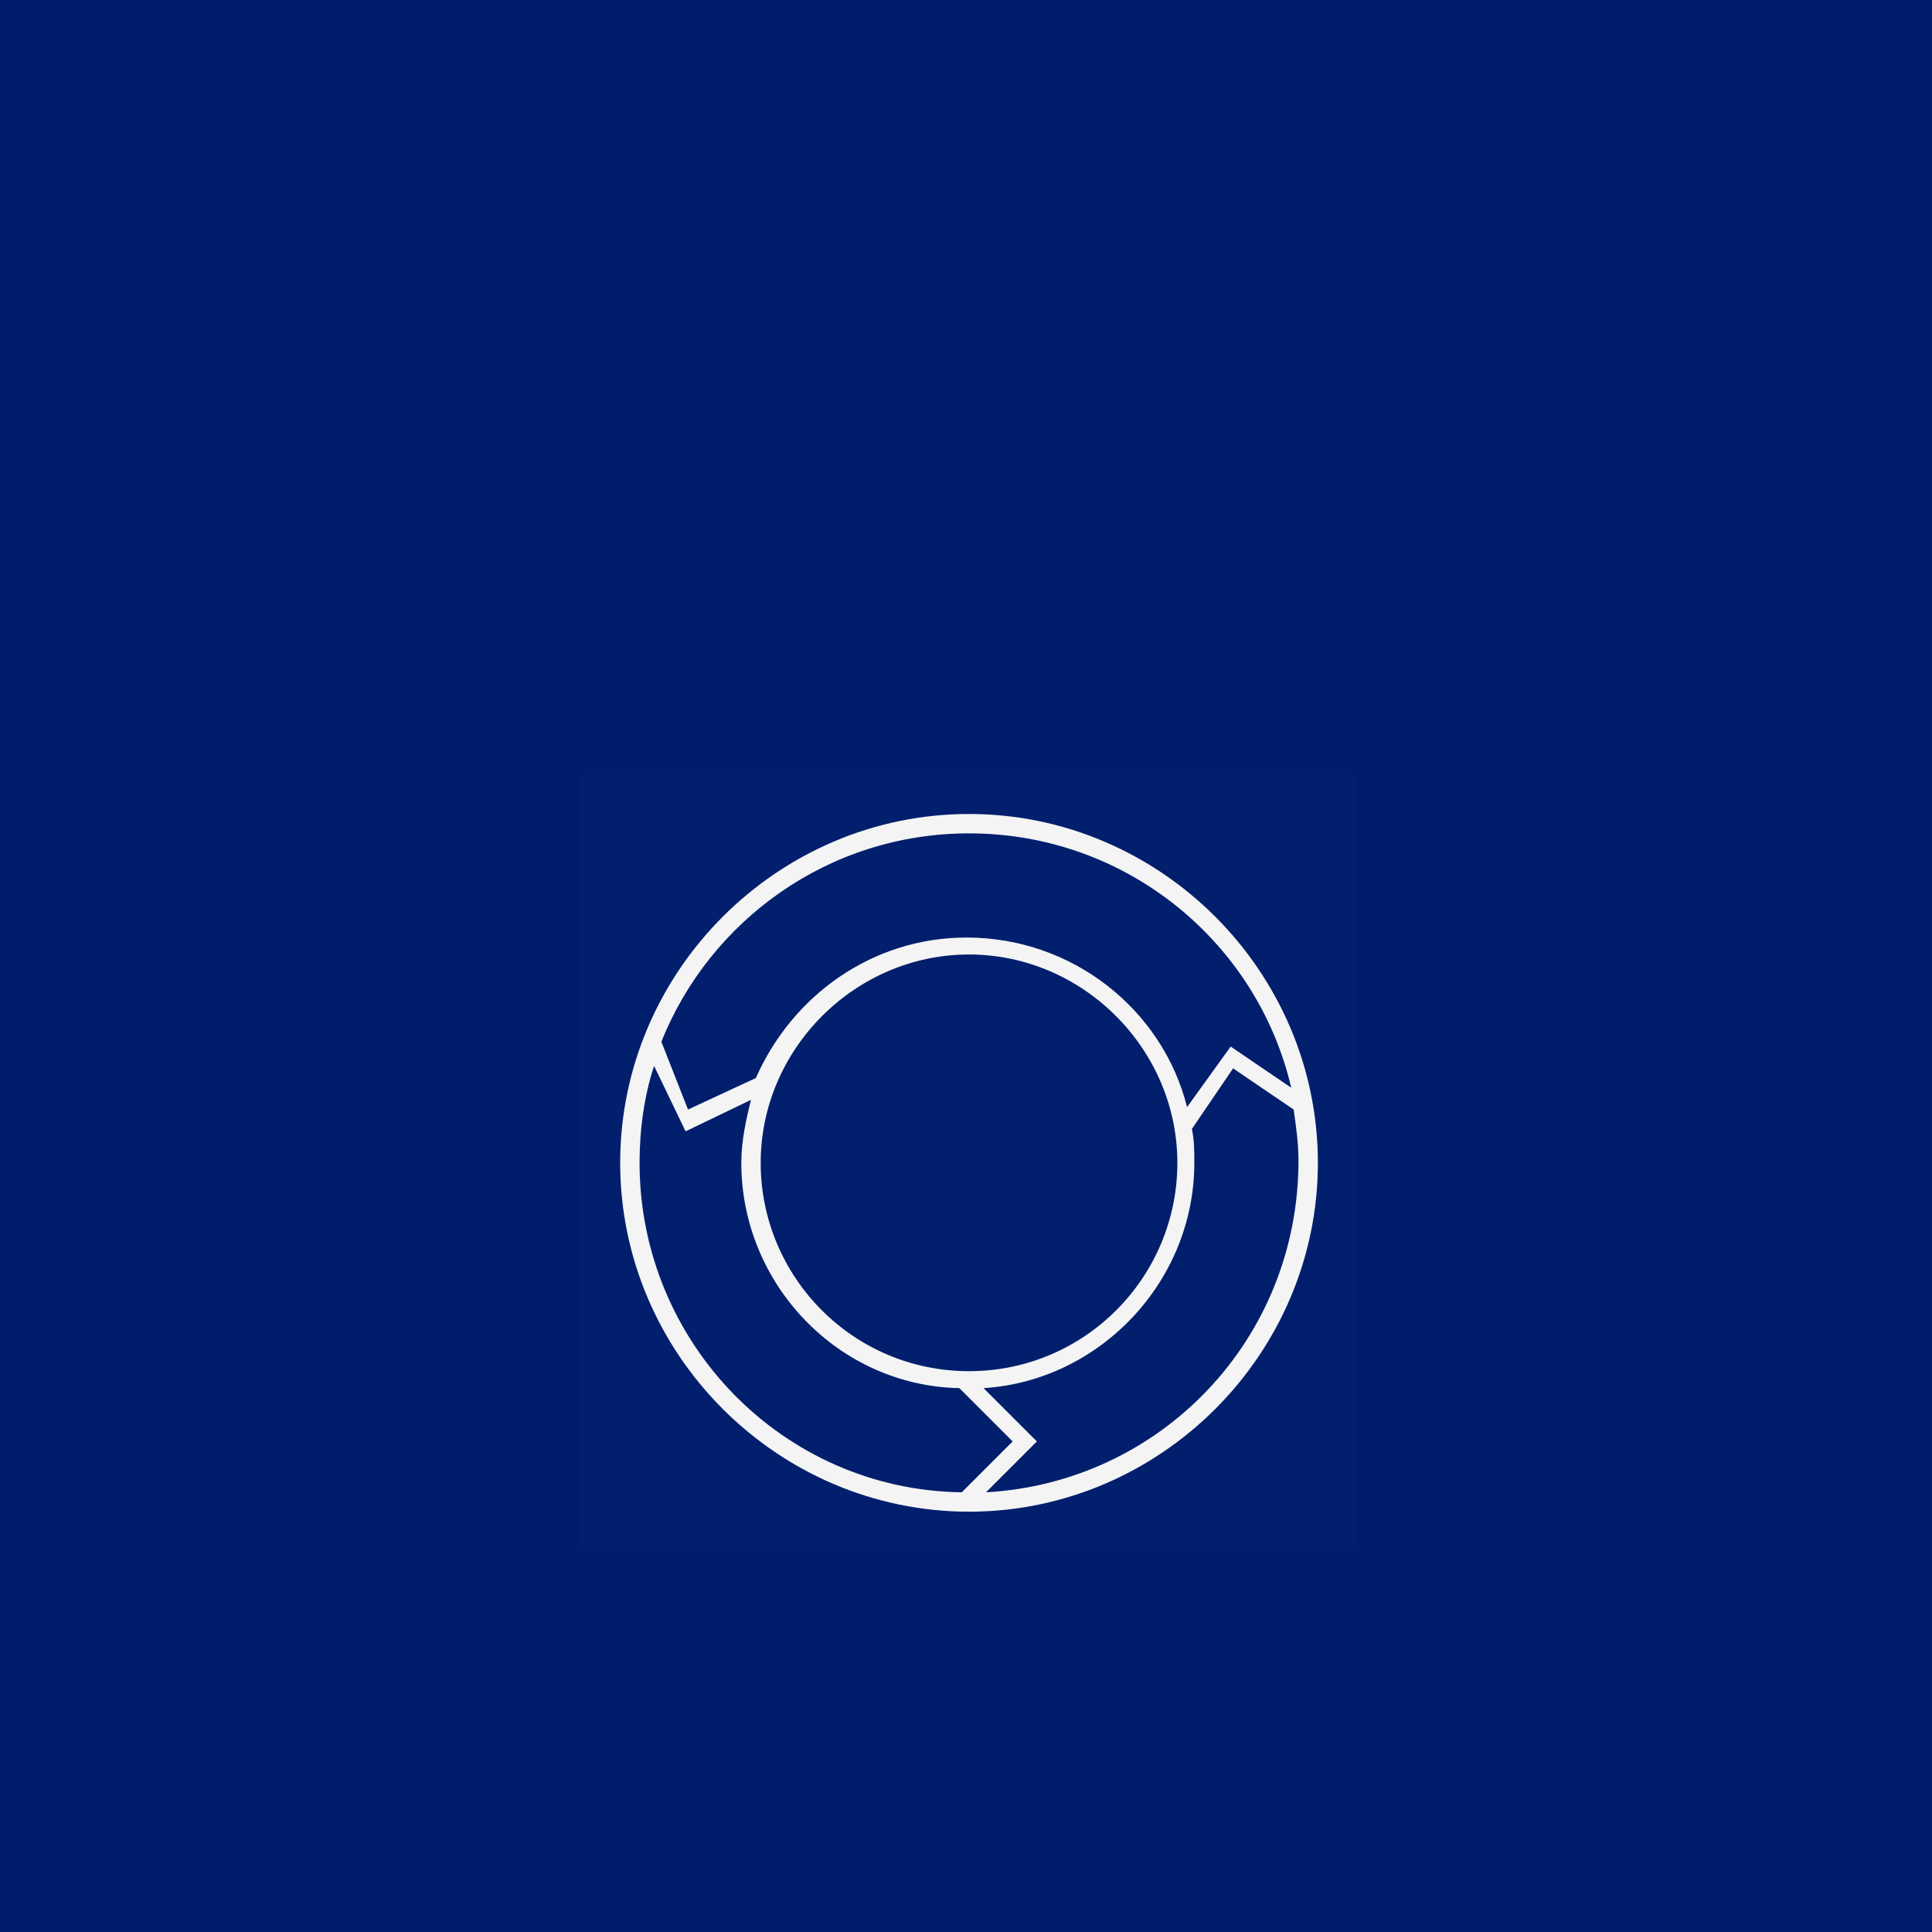<svg width="319" height="319" viewBox="0 0 319 319" fill="none" xmlns="http://www.w3.org/2000/svg">
<rect width="319" height="319" fill="#001D6C"/>
<g clip-path="url(#clip0_566_7194)">
<rect width="128" height="128" transform="translate(96 128)" fill="white" fill-opacity="0.01" style="mix-blend-mode:multiply"/>
<g clip-path="url(#clip1_566_7194)">
<path d="M160 134.4C128.4 134.4 102.4 160.4 102.4 192C102.4 223.6 128.4 249.6 160 249.6C191.6 249.6 217.6 223.6 217.6 192C217.6 160.4 191.6 134.4 160 134.4ZM160 137.6C186 137.6 207.6 155.6 213.2 179.6L203.2 172.8L196 182.8C192 166.8 177.2 154.8 159.6 154.8C144 154.8 130.8 164.4 124.8 178L113.6 183.2L109.2 172C117.2 152 136.8 137.6 160 137.6ZM160 226.4C140.8 226.4 125.6 210.8 125.6 192C125.6 173.2 141.2 157.6 160 157.6C178.8 157.6 194.4 173.2 194.4 192C194.4 210.8 179.2 226.4 160 226.4ZM105.6 192C105.6 186.4 106.4 180.8 108 176L113.2 186.8L124 181.6C123.2 184.8 122.4 188.4 122.4 192C122.4 212 138.4 228.8 158.4 229.2L167.2 238L158.8 246.4C129.2 246 105.6 221.6 105.6 192ZM162.8 246.4L171.2 238L162.4 229.2C181.6 228 197.2 211.6 197.2 192C197.2 190 197.2 188.4 196.8 186.4L203.6 176.4L213.6 183.2C214 186 214.4 188.8 214.4 191.6C214.4 221.2 191.6 244.8 162.8 246.4Z" fill="#F4F4F4"/>
</g>
</g>
<defs>
<clipPath id="clip0_566_7194">
<rect width="128" height="128" fill="white" transform="translate(96 128)"/>
</clipPath>
<clipPath id="clip1_566_7194">
<rect width="128" height="128" fill="white" transform="translate(96 128)"/>
</clipPath>
</defs>
</svg>
